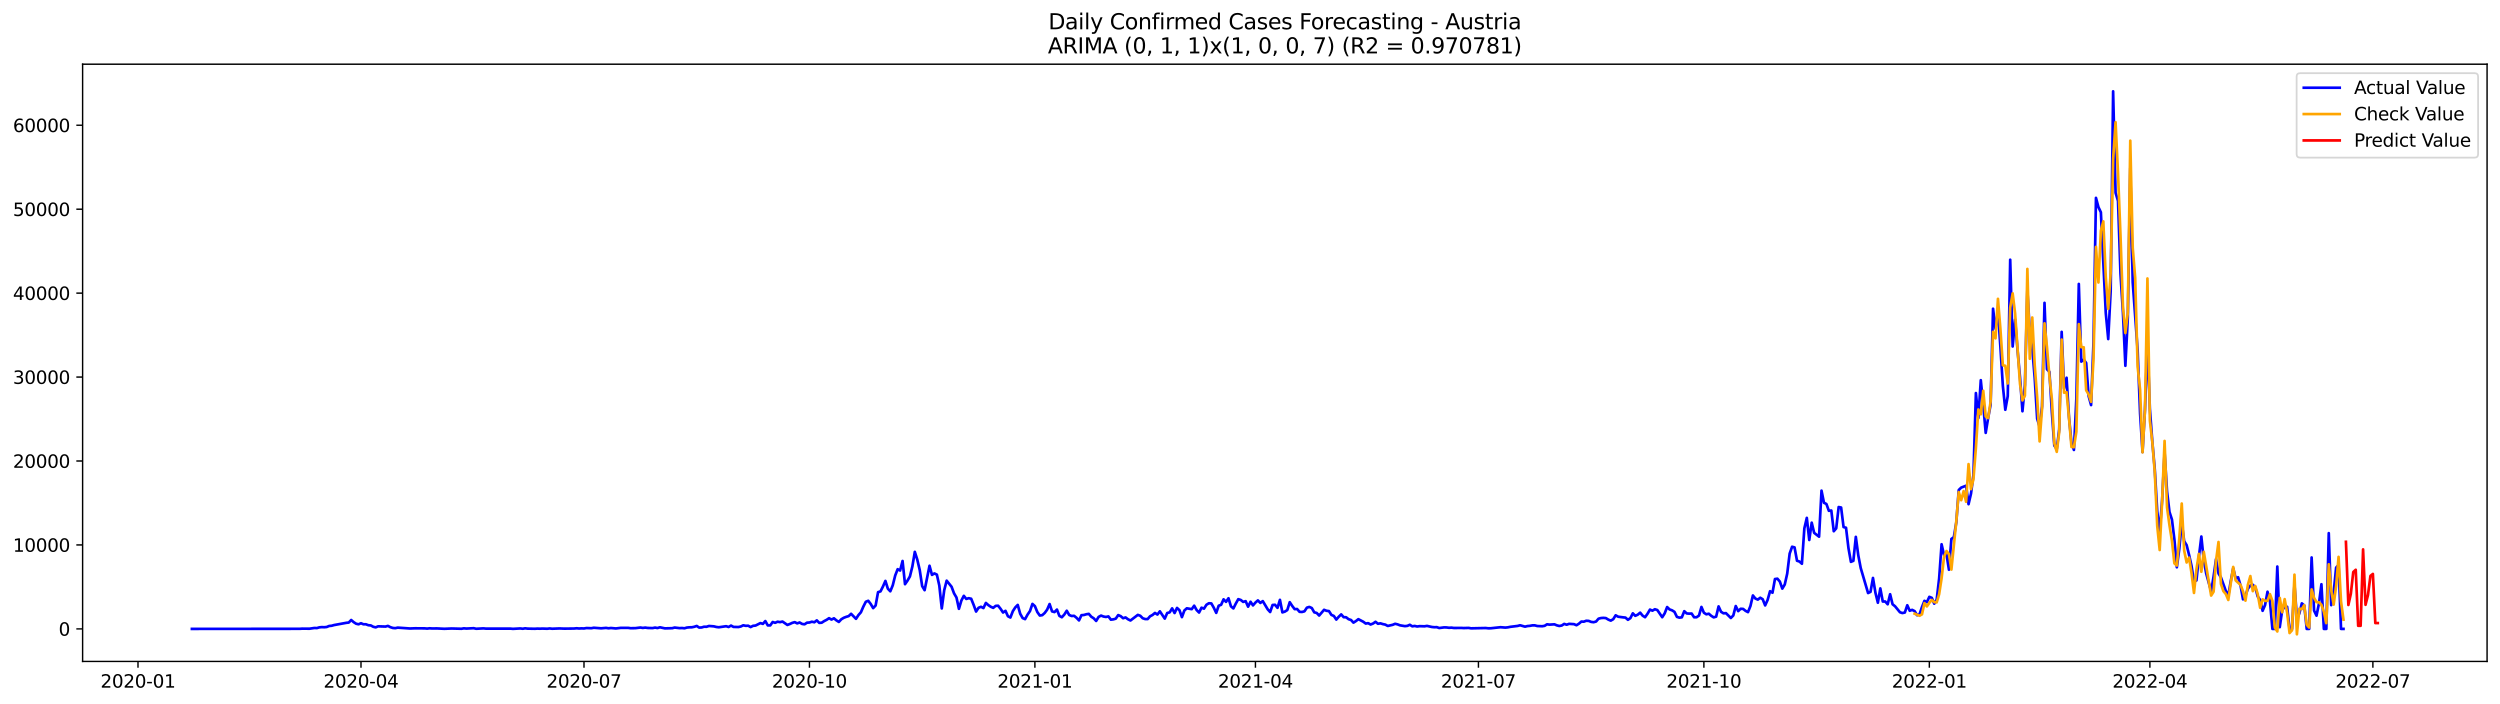 <?xml version="1.0" encoding="utf-8" standalone="no"?>
<!DOCTYPE svg PUBLIC "-//W3C//DTD SVG 1.1//EN"
  "http://www.w3.org/Graphics/SVG/1.1/DTD/svg11.dtd">
<svg xmlns:xlink="http://www.w3.org/1999/xlink" width="1392.412pt" height="392.274pt" viewBox="0 0 1392.412 392.274" xmlns="http://www.w3.org/2000/svg" version="1.1">
 <defs>
  <style type="text/css">*{stroke-linejoin: round; stroke-linecap: butt}</style>
 </defs>
 <g id="figure_1">
  <g id="patch_1">
   <path d="M 0 392.274 
L 1392.412 392.274 
L 1392.412 0 
L 0 0 
z
" style="fill: #ffffff"/>
  </g>
  <g id="axes_1">
   <g id="patch_2">
    <path d="M 46.013 368.396 
L 1385.213 368.396 
L 1385.213 35.755 
L 46.013 35.755 
z
" style="fill: #ffffff"/>
   </g>
   <g id="matplotlib.axis_1">
    <g id="xtick_1">
     <g id="line2d_1">
      <defs>
       <path id="m1da58a7870" d="M 0 0 
L 0 3.5 
" style="stroke: #000000; stroke-width: 0.8"/>
      </defs>
      <g>
       <use xlink:href="#m1da58a7870" x="76.858" y="368.396" style="stroke: #000000; stroke-width: 0.8"/>
      </g>
     </g>
     <g id="text_1">
      <!-- 2020-01 -->
      <g transform="translate(55.967 382.994)scale(0.1 -0.1)">
       <defs>
        <path id="DejaVuSans-32" d="M 1228 531 
L 3431 531 
L 3431 0 
L 469 0 
L 469 531 
Q 828 903 1448 1529 
Q 2069 2156 2228 2338 
Q 2531 2678 2651 2914 
Q 2772 3150 2772 3378 
Q 2772 3750 2511 3984 
Q 2250 4219 1831 4219 
Q 1534 4219 1204 4116 
Q 875 4013 500 3803 
L 500 4441 
Q 881 4594 1212 4672 
Q 1544 4750 1819 4750 
Q 2544 4750 2975 4387 
Q 3406 4025 3406 3419 
Q 3406 3131 3298 2873 
Q 3191 2616 2906 2266 
Q 2828 2175 2409 1742 
Q 1991 1309 1228 531 
z
" transform="scale(0.016)"/>
        <path id="DejaVuSans-30" d="M 2034 4250 
Q 1547 4250 1301 3770 
Q 1056 3291 1056 2328 
Q 1056 1369 1301 889 
Q 1547 409 2034 409 
Q 2525 409 2770 889 
Q 3016 1369 3016 2328 
Q 3016 3291 2770 3770 
Q 2525 4250 2034 4250 
z
M 2034 4750 
Q 2819 4750 3233 4129 
Q 3647 3509 3647 2328 
Q 3647 1150 3233 529 
Q 2819 -91 2034 -91 
Q 1250 -91 836 529 
Q 422 1150 422 2328 
Q 422 3509 836 4129 
Q 1250 4750 2034 4750 
z
" transform="scale(0.016)"/>
        <path id="DejaVuSans-2d" d="M 313 2009 
L 1997 2009 
L 1997 1497 
L 313 1497 
L 313 2009 
z
" transform="scale(0.016)"/>
        <path id="DejaVuSans-31" d="M 794 531 
L 1825 531 
L 1825 4091 
L 703 3866 
L 703 4441 
L 1819 4666 
L 2450 4666 
L 2450 531 
L 3481 531 
L 3481 0 
L 794 0 
L 794 531 
z
" transform="scale(0.016)"/>
       </defs>
       <use xlink:href="#DejaVuSans-32"/>
       <use xlink:href="#DejaVuSans-30" x="63.623"/>
       <use xlink:href="#DejaVuSans-32" x="127.246"/>
       <use xlink:href="#DejaVuSans-30" x="190.869"/>
       <use xlink:href="#DejaVuSans-2d" x="254.492"/>
       <use xlink:href="#DejaVuSans-30" x="290.576"/>
       <use xlink:href="#DejaVuSans-31" x="354.199"/>
      </g>
     </g>
    </g>
    <g id="xtick_2">
     <g id="line2d_2">
      <g>
       <use xlink:href="#m1da58a7870" x="201.061" y="368.396" style="stroke: #000000; stroke-width: 0.8"/>
      </g>
     </g>
     <g id="text_2">
      <!-- 2020-04 -->
      <g transform="translate(180.169 382.994)scale(0.1 -0.1)">
       <defs>
        <path id="DejaVuSans-34" d="M 2419 4116 
L 825 1625 
L 2419 1625 
L 2419 4116 
z
M 2253 4666 
L 3047 4666 
L 3047 1625 
L 3713 1625 
L 3713 1100 
L 3047 1100 
L 3047 0 
L 2419 0 
L 2419 1100 
L 313 1100 
L 313 1709 
L 2253 4666 
z
" transform="scale(0.016)"/>
       </defs>
       <use xlink:href="#DejaVuSans-32"/>
       <use xlink:href="#DejaVuSans-30" x="63.623"/>
       <use xlink:href="#DejaVuSans-32" x="127.246"/>
       <use xlink:href="#DejaVuSans-30" x="190.869"/>
       <use xlink:href="#DejaVuSans-2d" x="254.492"/>
       <use xlink:href="#DejaVuSans-30" x="290.576"/>
       <use xlink:href="#DejaVuSans-34" x="354.199"/>
      </g>
     </g>
    </g>
    <g id="xtick_3">
     <g id="line2d_3">
      <g>
       <use xlink:href="#m1da58a7870" x="325.263" y="368.396" style="stroke: #000000; stroke-width: 0.8"/>
      </g>
     </g>
     <g id="text_3">
      <!-- 2020-07 -->
      <g transform="translate(304.371 382.994)scale(0.1 -0.1)">
       <defs>
        <path id="DejaVuSans-37" d="M 525 4666 
L 3525 4666 
L 3525 4397 
L 1831 0 
L 1172 0 
L 2766 4134 
L 525 4134 
L 525 4666 
z
" transform="scale(0.016)"/>
       </defs>
       <use xlink:href="#DejaVuSans-32"/>
       <use xlink:href="#DejaVuSans-30" x="63.623"/>
       <use xlink:href="#DejaVuSans-32" x="127.246"/>
       <use xlink:href="#DejaVuSans-30" x="190.869"/>
       <use xlink:href="#DejaVuSans-2d" x="254.492"/>
       <use xlink:href="#DejaVuSans-30" x="290.576"/>
       <use xlink:href="#DejaVuSans-37" x="354.199"/>
      </g>
     </g>
    </g>
    <g id="xtick_4">
     <g id="line2d_4">
      <g>
       <use xlink:href="#m1da58a7870" x="450.83" y="368.396" style="stroke: #000000; stroke-width: 0.8"/>
      </g>
     </g>
     <g id="text_4">
      <!-- 2020-10 -->
      <g transform="translate(429.938 382.994)scale(0.1 -0.1)">
       <use xlink:href="#DejaVuSans-32"/>
       <use xlink:href="#DejaVuSans-30" x="63.623"/>
       <use xlink:href="#DejaVuSans-32" x="127.246"/>
       <use xlink:href="#DejaVuSans-30" x="190.869"/>
       <use xlink:href="#DejaVuSans-2d" x="254.492"/>
       <use xlink:href="#DejaVuSans-31" x="290.576"/>
       <use xlink:href="#DejaVuSans-30" x="354.199"/>
      </g>
     </g>
    </g>
    <g id="xtick_5">
     <g id="line2d_5">
      <g>
       <use xlink:href="#m1da58a7870" x="576.397" y="368.396" style="stroke: #000000; stroke-width: 0.8"/>
      </g>
     </g>
     <g id="text_5">
      <!-- 2021-01 -->
      <g transform="translate(555.505 382.994)scale(0.1 -0.1)">
       <use xlink:href="#DejaVuSans-32"/>
       <use xlink:href="#DejaVuSans-30" x="63.623"/>
       <use xlink:href="#DejaVuSans-32" x="127.246"/>
       <use xlink:href="#DejaVuSans-31" x="190.869"/>
       <use xlink:href="#DejaVuSans-2d" x="254.492"/>
       <use xlink:href="#DejaVuSans-30" x="290.576"/>
       <use xlink:href="#DejaVuSans-31" x="354.199"/>
      </g>
     </g>
    </g>
    <g id="xtick_6">
     <g id="line2d_6">
      <g>
       <use xlink:href="#m1da58a7870" x="699.234" y="368.396" style="stroke: #000000; stroke-width: 0.8"/>
      </g>
     </g>
     <g id="text_6">
      <!-- 2021-04 -->
      <g transform="translate(678.343 382.994)scale(0.1 -0.1)">
       <use xlink:href="#DejaVuSans-32"/>
       <use xlink:href="#DejaVuSans-30" x="63.623"/>
       <use xlink:href="#DejaVuSans-32" x="127.246"/>
       <use xlink:href="#DejaVuSans-31" x="190.869"/>
       <use xlink:href="#DejaVuSans-2d" x="254.492"/>
       <use xlink:href="#DejaVuSans-30" x="290.576"/>
       <use xlink:href="#DejaVuSans-34" x="354.199"/>
      </g>
     </g>
    </g>
    <g id="xtick_7">
     <g id="line2d_7">
      <g>
       <use xlink:href="#m1da58a7870" x="823.436" y="368.396" style="stroke: #000000; stroke-width: 0.8"/>
      </g>
     </g>
     <g id="text_7">
      <!-- 2021-07 -->
      <g transform="translate(802.545 382.994)scale(0.1 -0.1)">
       <use xlink:href="#DejaVuSans-32"/>
       <use xlink:href="#DejaVuSans-30" x="63.623"/>
       <use xlink:href="#DejaVuSans-32" x="127.246"/>
       <use xlink:href="#DejaVuSans-31" x="190.869"/>
       <use xlink:href="#DejaVuSans-2d" x="254.492"/>
       <use xlink:href="#DejaVuSans-30" x="290.576"/>
       <use xlink:href="#DejaVuSans-37" x="354.199"/>
      </g>
     </g>
    </g>
    <g id="xtick_8">
     <g id="line2d_8">
      <g>
       <use xlink:href="#m1da58a7870" x="949.003" y="368.396" style="stroke: #000000; stroke-width: 0.8"/>
      </g>
     </g>
     <g id="text_8">
      <!-- 2021-10 -->
      <g transform="translate(928.112 382.994)scale(0.1 -0.1)">
       <use xlink:href="#DejaVuSans-32"/>
       <use xlink:href="#DejaVuSans-30" x="63.623"/>
       <use xlink:href="#DejaVuSans-32" x="127.246"/>
       <use xlink:href="#DejaVuSans-31" x="190.869"/>
       <use xlink:href="#DejaVuSans-2d" x="254.492"/>
       <use xlink:href="#DejaVuSans-31" x="290.576"/>
       <use xlink:href="#DejaVuSans-30" x="354.199"/>
      </g>
     </g>
    </g>
    <g id="xtick_9">
     <g id="line2d_9">
      <g>
       <use xlink:href="#m1da58a7870" x="1074.571" y="368.396" style="stroke: #000000; stroke-width: 0.8"/>
      </g>
     </g>
     <g id="text_9">
      <!-- 2022-01 -->
      <g transform="translate(1053.679 382.994)scale(0.1 -0.1)">
       <use xlink:href="#DejaVuSans-32"/>
       <use xlink:href="#DejaVuSans-30" x="63.623"/>
       <use xlink:href="#DejaVuSans-32" x="127.246"/>
       <use xlink:href="#DejaVuSans-32" x="190.869"/>
       <use xlink:href="#DejaVuSans-2d" x="254.492"/>
       <use xlink:href="#DejaVuSans-30" x="290.576"/>
       <use xlink:href="#DejaVuSans-31" x="354.199"/>
      </g>
     </g>
    </g>
    <g id="xtick_10">
     <g id="line2d_10">
      <g>
       <use xlink:href="#m1da58a7870" x="1197.408" y="368.396" style="stroke: #000000; stroke-width: 0.8"/>
      </g>
     </g>
     <g id="text_10">
      <!-- 2022-04 -->
      <g transform="translate(1176.516 382.994)scale(0.1 -0.1)">
       <use xlink:href="#DejaVuSans-32"/>
       <use xlink:href="#DejaVuSans-30" x="63.623"/>
       <use xlink:href="#DejaVuSans-32" x="127.246"/>
       <use xlink:href="#DejaVuSans-32" x="190.869"/>
       <use xlink:href="#DejaVuSans-2d" x="254.492"/>
       <use xlink:href="#DejaVuSans-30" x="290.576"/>
       <use xlink:href="#DejaVuSans-34" x="354.199"/>
      </g>
     </g>
    </g>
    <g id="xtick_11">
     <g id="line2d_11">
      <g>
       <use xlink:href="#m1da58a7870" x="1321.61" y="368.396" style="stroke: #000000; stroke-width: 0.8"/>
      </g>
     </g>
     <g id="text_11">
      <!-- 2022-07 -->
      <g transform="translate(1300.719 382.994)scale(0.1 -0.1)">
       <use xlink:href="#DejaVuSans-32"/>
       <use xlink:href="#DejaVuSans-30" x="63.623"/>
       <use xlink:href="#DejaVuSans-32" x="127.246"/>
       <use xlink:href="#DejaVuSans-32" x="190.869"/>
       <use xlink:href="#DejaVuSans-2d" x="254.492"/>
       <use xlink:href="#DejaVuSans-30" x="290.576"/>
       <use xlink:href="#DejaVuSans-37" x="354.199"/>
      </g>
     </g>
    </g>
   </g>
   <g id="matplotlib.axis_2">
    <g id="ytick_1">
     <g id="line2d_12">
      <defs>
       <path id="m41aed6fd25" d="M 0 0 
L -3.5 0 
" style="stroke: #000000; stroke-width: 0.8"/>
      </defs>
      <g>
       <use xlink:href="#m41aed6fd25" x="46.013" y="350.269" style="stroke: #000000; stroke-width: 0.8"/>
      </g>
     </g>
     <g id="text_12">
      <!-- 0 -->
      <g transform="translate(32.65 354.068)scale(0.1 -0.1)">
       <use xlink:href="#DejaVuSans-30"/>
      </g>
     </g>
    </g>
    <g id="ytick_2">
     <g id="line2d_13">
      <g>
       <use xlink:href="#m41aed6fd25" x="46.013" y="303.516" style="stroke: #000000; stroke-width: 0.8"/>
      </g>
     </g>
     <g id="text_13">
      <!-- 10000 -->
      <g transform="translate(7.2 307.316)scale(0.1 -0.1)">
       <use xlink:href="#DejaVuSans-31"/>
       <use xlink:href="#DejaVuSans-30" x="63.623"/>
       <use xlink:href="#DejaVuSans-30" x="127.246"/>
       <use xlink:href="#DejaVuSans-30" x="190.869"/>
       <use xlink:href="#DejaVuSans-30" x="254.492"/>
      </g>
     </g>
    </g>
    <g id="ytick_3">
     <g id="line2d_14">
      <g>
       <use xlink:href="#m41aed6fd25" x="46.013" y="256.764" style="stroke: #000000; stroke-width: 0.8"/>
      </g>
     </g>
     <g id="text_14">
      <!-- 20000 -->
      <g transform="translate(7.2 260.563)scale(0.1 -0.1)">
       <use xlink:href="#DejaVuSans-32"/>
       <use xlink:href="#DejaVuSans-30" x="63.623"/>
       <use xlink:href="#DejaVuSans-30" x="127.246"/>
       <use xlink:href="#DejaVuSans-30" x="190.869"/>
       <use xlink:href="#DejaVuSans-30" x="254.492"/>
      </g>
     </g>
    </g>
    <g id="ytick_4">
     <g id="line2d_15">
      <g>
       <use xlink:href="#m41aed6fd25" x="46.013" y="210.011" style="stroke: #000000; stroke-width: 0.8"/>
      </g>
     </g>
     <g id="text_15">
      <!-- 30000 -->
      <g transform="translate(7.2 213.811)scale(0.1 -0.1)">
       <defs>
        <path id="DejaVuSans-33" d="M 2597 2516 
Q 3050 2419 3304 2112 
Q 3559 1806 3559 1356 
Q 3559 666 3084 287 
Q 2609 -91 1734 -91 
Q 1441 -91 1130 -33 
Q 819 25 488 141 
L 488 750 
Q 750 597 1062 519 
Q 1375 441 1716 441 
Q 2309 441 2620 675 
Q 2931 909 2931 1356 
Q 2931 1769 2642 2001 
Q 2353 2234 1838 2234 
L 1294 2234 
L 1294 2753 
L 1863 2753 
Q 2328 2753 2575 2939 
Q 2822 3125 2822 3475 
Q 2822 3834 2567 4026 
Q 2313 4219 1838 4219 
Q 1578 4219 1281 4162 
Q 984 4106 628 3988 
L 628 4550 
Q 988 4650 1302 4700 
Q 1616 4750 1894 4750 
Q 2613 4750 3031 4423 
Q 3450 4097 3450 3541 
Q 3450 3153 3228 2886 
Q 3006 2619 2597 2516 
z
" transform="scale(0.016)"/>
       </defs>
       <use xlink:href="#DejaVuSans-33"/>
       <use xlink:href="#DejaVuSans-30" x="63.623"/>
       <use xlink:href="#DejaVuSans-30" x="127.246"/>
       <use xlink:href="#DejaVuSans-30" x="190.869"/>
       <use xlink:href="#DejaVuSans-30" x="254.492"/>
      </g>
     </g>
    </g>
    <g id="ytick_5">
     <g id="line2d_16">
      <g>
       <use xlink:href="#m41aed6fd25" x="46.013" y="163.259" style="stroke: #000000; stroke-width: 0.8"/>
      </g>
     </g>
     <g id="text_16">
      <!-- 40000 -->
      <g transform="translate(7.2 167.058)scale(0.1 -0.1)">
       <use xlink:href="#DejaVuSans-34"/>
       <use xlink:href="#DejaVuSans-30" x="63.623"/>
       <use xlink:href="#DejaVuSans-30" x="127.246"/>
       <use xlink:href="#DejaVuSans-30" x="190.869"/>
       <use xlink:href="#DejaVuSans-30" x="254.492"/>
      </g>
     </g>
    </g>
    <g id="ytick_6">
     <g id="line2d_17">
      <g>
       <use xlink:href="#m41aed6fd25" x="46.013" y="116.507" style="stroke: #000000; stroke-width: 0.8"/>
      </g>
     </g>
     <g id="text_17">
      <!-- 50000 -->
      <g transform="translate(7.2 120.306)scale(0.1 -0.1)">
       <defs>
        <path id="DejaVuSans-35" d="M 691 4666 
L 3169 4666 
L 3169 4134 
L 1269 4134 
L 1269 2991 
Q 1406 3038 1543 3061 
Q 1681 3084 1819 3084 
Q 2600 3084 3056 2656 
Q 3513 2228 3513 1497 
Q 3513 744 3044 326 
Q 2575 -91 1722 -91 
Q 1428 -91 1123 -41 
Q 819 9 494 109 
L 494 744 
Q 775 591 1075 516 
Q 1375 441 1709 441 
Q 2250 441 2565 725 
Q 2881 1009 2881 1497 
Q 2881 1984 2565 2268 
Q 2250 2553 1709 2553 
Q 1456 2553 1204 2497 
Q 953 2441 691 2322 
L 691 4666 
z
" transform="scale(0.016)"/>
       </defs>
       <use xlink:href="#DejaVuSans-35"/>
       <use xlink:href="#DejaVuSans-30" x="63.623"/>
       <use xlink:href="#DejaVuSans-30" x="127.246"/>
       <use xlink:href="#DejaVuSans-30" x="190.869"/>
       <use xlink:href="#DejaVuSans-30" x="254.492"/>
      </g>
     </g>
    </g>
    <g id="ytick_7">
     <g id="line2d_18">
      <g>
       <use xlink:href="#m41aed6fd25" x="46.013" y="69.754" style="stroke: #000000; stroke-width: 0.8"/>
      </g>
     </g>
     <g id="text_18">
      <!-- 60000 -->
      <g transform="translate(7.2 73.553)scale(0.1 -0.1)">
       <defs>
        <path id="DejaVuSans-36" d="M 2113 2584 
Q 1688 2584 1439 2293 
Q 1191 2003 1191 1497 
Q 1191 994 1439 701 
Q 1688 409 2113 409 
Q 2538 409 2786 701 
Q 3034 994 3034 1497 
Q 3034 2003 2786 2293 
Q 2538 2584 2113 2584 
z
M 3366 4563 
L 3366 3988 
Q 3128 4100 2886 4159 
Q 2644 4219 2406 4219 
Q 1781 4219 1451 3797 
Q 1122 3375 1075 2522 
Q 1259 2794 1537 2939 
Q 1816 3084 2150 3084 
Q 2853 3084 3261 2657 
Q 3669 2231 3669 1497 
Q 3669 778 3244 343 
Q 2819 -91 2113 -91 
Q 1303 -91 875 529 
Q 447 1150 447 2328 
Q 447 3434 972 4092 
Q 1497 4750 2381 4750 
Q 2619 4750 2861 4703 
Q 3103 4656 3366 4563 
z
" transform="scale(0.016)"/>
       </defs>
       <use xlink:href="#DejaVuSans-36"/>
       <use xlink:href="#DejaVuSans-30" x="63.623"/>
       <use xlink:href="#DejaVuSans-30" x="127.246"/>
       <use xlink:href="#DejaVuSans-30" x="190.869"/>
       <use xlink:href="#DejaVuSans-30" x="254.492"/>
      </g>
     </g>
    </g>
   </g>
   <g id="line2d_19">
    <path d="M 106.885 350.269 
L 166.939 350.227 
L 168.304 350.133 
L 172.398 350.166 
L 175.128 349.759 
L 176.493 349.815 
L 177.858 349.418 
L 179.223 349.287 
L 180.588 349.343 
L 181.952 349.212 
L 183.317 348.651 
L 184.682 348.53 
L 186.047 348.142 
L 192.871 346.889 
L 194.236 346.744 
L 195.601 345.332 
L 196.966 346.496 
L 198.331 347.384 
L 199.696 347.711 
L 201.061 347.122 
L 202.425 347.702 
L 203.79 347.702 
L 205.155 348.221 
L 206.52 348.347 
L 207.885 349.086 
L 209.25 349.413 
L 210.615 348.838 
L 214.709 348.978 
L 216.074 348.6 
L 217.439 349.32 
L 218.804 349.75 
L 220.169 349.862 
L 221.533 349.568 
L 228.358 350.049 
L 231.087 349.942 
L 236.547 349.979 
L 237.912 350.105 
L 239.277 349.942 
L 240.641 350.04 
L 243.371 350.016 
L 247.466 350.213 
L 251.56 350.054 
L 257.02 350.199 
L 258.385 349.96 
L 259.749 350.091 
L 263.844 349.89 
L 265.209 350.199 
L 269.303 349.984 
L 270.668 350.129 
L 284.317 350.119 
L 285.682 350.245 
L 289.776 350.021 
L 291.141 350.189 
L 292.506 349.956 
L 293.871 350.124 
L 297.966 350.199 
L 299.33 350.11 
L 300.695 350.166 
L 302.06 350.096 
L 304.79 350.185 
L 306.155 350.021 
L 307.52 350.18 
L 311.614 350.026 
L 314.344 350.133 
L 319.803 350.063 
L 321.168 349.923 
L 322.533 350.058 
L 323.898 349.979 
L 325.263 350.04 
L 326.628 349.797 
L 329.357 349.895 
L 330.722 349.642 
L 334.817 349.951 
L 337.546 349.717 
L 338.911 349.932 
L 340.276 349.778 
L 343.006 350.026 
L 345.736 349.698 
L 349.83 349.689 
L 351.195 349.89 
L 353.925 349.848 
L 356.654 349.511 
L 358.019 349.722 
L 359.384 349.554 
L 360.749 349.745 
L 363.479 349.82 
L 364.844 349.554 
L 366.209 349.792 
L 367.573 349.381 
L 370.303 349.979 
L 374.398 349.881 
L 375.763 349.525 
L 378.492 349.848 
L 379.857 349.783 
L 381.222 349.932 
L 382.587 349.53 
L 383.952 349.395 
L 385.317 349.381 
L 386.681 349.095 
L 388.046 348.637 
L 389.411 349.54 
L 390.776 349.479 
L 392.141 349.058 
L 393.506 349.091 
L 394.871 348.647 
L 397.6 348.857 
L 398.965 349.198 
L 400.33 349.367 
L 404.425 348.777 
L 405.789 349.212 
L 407.154 348.427 
L 408.519 349.161 
L 411.249 349.236 
L 412.614 348.932 
L 413.979 348.263 
L 415.343 348.558 
L 416.708 348.492 
L 418.073 349.254 
L 419.438 348.553 
L 420.803 348.417 
L 423.533 347.038 
L 424.897 347.473 
L 426.262 345.921 
L 427.627 348.329 
L 428.992 348.333 
L 430.357 346.435 
L 431.722 346.889 
L 433.087 346.276 
L 434.451 346.501 
L 435.816 346.183 
L 438.546 348.067 
L 439.911 347.548 
L 441.276 346.907 
L 442.641 346.51 
L 444.005 347.197 
L 445.37 346.702 
L 446.735 347.506 
L 448.1 347.721 
L 449.465 346.814 
L 450.83 346.72 
L 452.195 346.276 
L 453.56 346.575 
L 454.924 345.528 
L 456.289 346.912 
L 457.654 346.823 
L 459.019 345.935 
L 460.384 345.229 
L 461.749 344.313 
L 463.114 345.079 
L 464.478 344.378 
L 465.843 345.528 
L 467.208 346.388 
L 468.573 344.925 
L 469.938 344.093 
L 471.303 343.56 
L 472.668 343.153 
L 474.032 341.877 
L 476.762 344.663 
L 478.127 342.573 
L 479.492 341.021 
L 480.857 337.861 
L 482.222 335.163 
L 483.586 334.621 
L 484.951 336.383 
L 486.316 338.702 
L 487.681 337.262 
L 489.046 329.824 
L 490.411 329.375 
L 491.776 326.673 
L 493.14 323.55 
L 494.505 327.874 
L 495.87 329.328 
L 497.235 325.995 
L 498.6 320.525 
L 499.965 317.023 
L 501.33 317.762 
L 502.694 312.446 
L 504.059 325.373 
L 505.424 323.414 
L 506.789 321.063 
L 508.154 315.508 
L 509.519 307.364 
L 510.884 311.665 
L 512.248 317.458 
L 513.613 326.434 
L 514.978 328.707 
L 517.708 315.102 
L 519.073 320.188 
L 520.438 319.379 
L 521.802 320.043 
L 523.167 326.173 
L 524.532 338.88 
L 525.897 328.725 
L 527.262 323.419 
L 529.992 326.808 
L 531.356 330.455 
L 532.721 332.797 
L 534.086 339.09 
L 535.451 334.49 
L 536.816 331.862 
L 538.181 333.588 
L 539.546 333.176 
L 540.911 333.48 
L 542.275 336.874 
L 543.64 340.605 
L 545.005 338.525 
L 546.37 337.964 
L 547.735 338.674 
L 549.1 335.822 
L 550.465 337.015 
L 551.829 337.945 
L 553.194 338.553 
L 554.559 337.445 
L 555.924 337.375 
L 557.289 339.1 
L 558.654 341.152 
L 560.019 340.212 
L 561.383 343.233 
L 562.748 343.943 
L 564.113 340.418 
L 565.478 338.31 
L 566.843 336.921 
L 568.208 341.825 
L 569.573 344.252 
L 570.937 344.832 
L 572.302 342.335 
L 573.667 340.334 
L 575.032 336.36 
L 576.397 337.594 
L 577.762 340.904 
L 579.127 342.831 
L 580.491 342.625 
L 581.856 341.409 
L 583.221 339.553 
L 584.586 336.425 
L 585.951 340.516 
L 587.316 340.909 
L 588.681 339.525 
L 590.045 343.041 
L 591.41 343.784 
L 592.775 342.293 
L 594.14 340.166 
L 595.505 342.527 
L 596.87 343.088 
L 598.235 342.989 
L 599.599 344.098 
L 600.964 345.547 
L 602.329 342.644 
L 603.694 342.522 
L 605.059 342.125 
L 606.424 341.91 
L 607.789 343.476 
L 609.153 344.369 
L 610.518 345.841 
L 611.883 343.607 
L 613.248 342.859 
L 614.613 343.387 
L 615.978 343.625 
L 617.343 343.317 
L 618.707 345.131 
L 620.072 344.967 
L 621.437 344.574 
L 622.802 342.587 
L 624.167 343.162 
L 625.532 344.331 
L 626.897 343.887 
L 628.262 344.911 
L 629.626 345.598 
L 633.721 342.471 
L 635.086 342.961 
L 636.451 344.341 
L 637.816 344.794 
L 639.18 344.808 
L 640.545 343.256 
L 641.91 342.522 
L 643.275 341.386 
L 644.64 342.284 
L 646.005 340.484 
L 648.734 344.542 
L 650.099 341.433 
L 651.464 341.073 
L 652.829 338.838 
L 654.194 341.437 
L 655.559 338.599 
L 656.924 339.871 
L 658.288 343.719 
L 659.653 340.021 
L 661.018 338.805 
L 663.748 339.282 
L 665.113 337.351 
L 666.478 339.773 
L 667.842 341.161 
L 669.207 338.478 
L 670.572 338.997 
L 671.937 336.846 
L 673.302 335.986 
L 674.667 336.084 
L 676.032 338.464 
L 677.396 341.348 
L 678.761 337.37 
L 680.126 336.842 
L 681.491 333.807 
L 682.856 335.21 
L 684.221 333.204 
L 685.586 337.692 
L 686.95 338.866 
L 688.315 336.136 
L 689.68 333.723 
L 691.045 334.153 
L 692.41 335.233 
L 693.775 334.822 
L 695.14 337.898 
L 696.504 335.158 
L 697.869 337.192 
L 699.234 335.607 
L 700.599 334.406 
L 701.964 335.799 
L 703.329 334.803 
L 706.058 339.361 
L 707.423 340.876 
L 708.788 336.944 
L 710.153 336.846 
L 711.518 338.539 
L 712.883 334.097 
L 714.248 341.073 
L 715.612 340.652 
L 716.977 339.787 
L 718.342 335.406 
L 719.707 337.473 
L 721.072 339.254 
L 722.437 339.207 
L 723.802 340.764 
L 725.167 340.848 
L 726.531 340.488 
L 727.896 338.436 
L 729.261 338.029 
L 730.626 338.656 
L 731.991 341.049 
L 733.356 341.395 
L 734.721 342.826 
L 737.45 339.647 
L 738.815 340.184 
L 740.18 340.362 
L 741.545 342.475 
L 742.91 343.069 
L 744.275 345.084 
L 745.639 343.499 
L 747.004 342.199 
L 748.369 343.747 
L 749.734 343.794 
L 751.099 344.864 
L 752.464 345.313 
L 753.829 346.786 
L 755.193 345.93 
L 756.558 344.855 
L 759.288 346.286 
L 760.653 347.291 
L 762.018 347.076 
L 763.383 347.833 
L 764.747 347.281 
L 766.112 346.318 
L 767.477 347.417 
L 768.842 347.179 
L 770.207 347.609 
L 771.572 347.889 
L 772.937 348.637 
L 775.666 348.001 
L 777.031 347.431 
L 778.396 347.758 
L 779.761 348.287 
L 782.491 348.735 
L 783.855 348.586 
L 785.22 347.983 
L 786.585 348.843 
L 787.95 348.628 
L 789.315 348.941 
L 790.68 348.745 
L 793.409 348.834 
L 794.774 348.604 
L 797.504 349.208 
L 798.869 349.343 
L 800.234 349.301 
L 801.599 349.787 
L 804.328 349.427 
L 805.693 349.469 
L 807.058 349.656 
L 808.423 349.572 
L 809.788 349.764 
L 813.882 349.727 
L 815.247 349.806 
L 817.977 349.722 
L 819.342 349.96 
L 827.531 349.783 
L 828.896 349.951 
L 830.261 349.928 
L 835.72 349.338 
L 838.45 349.549 
L 839.815 349.409 
L 841.18 349.123 
L 845.274 348.623 
L 846.639 348.254 
L 849.369 349.03 
L 850.734 348.698 
L 852.098 348.572 
L 853.463 348.31 
L 854.828 348.301 
L 856.193 348.67 
L 858.923 348.791 
L 860.288 348.562 
L 861.652 347.711 
L 863.017 347.903 
L 865.747 347.726 
L 867.112 348.305 
L 868.477 348.651 
L 869.842 348.389 
L 871.206 347.487 
L 872.571 347.945 
L 873.936 347.459 
L 876.666 347.637 
L 878.031 348.23 
L 879.396 347.38 
L 880.76 346.183 
L 882.125 346.253 
L 883.49 345.743 
L 884.855 345.823 
L 886.22 346.374 
L 887.585 346.543 
L 888.95 346.178 
L 890.314 344.593 
L 891.679 344.233 
L 893.044 344.13 
L 894.409 344.256 
L 895.774 345.098 
L 897.139 345.673 
L 898.504 344.869 
L 899.869 342.704 
L 901.233 343.476 
L 903.963 343.84 
L 905.328 343.976 
L 906.693 345.206 
L 908.058 344.285 
L 909.423 341.61 
L 910.787 342.989 
L 912.152 342.358 
L 913.517 341.236 
L 914.882 342.901 
L 916.247 343.766 
L 917.612 341.849 
L 918.977 339.516 
L 920.341 340.128 
L 921.706 339.333 
L 923.071 339.768 
L 925.801 343.77 
L 927.166 341.629 
L 928.531 338.113 
L 929.895 339.432 
L 931.26 339.927 
L 932.625 340.787 
L 933.99 343.588 
L 935.355 344.009 
L 936.72 343.826 
L 938.085 340.409 
L 939.449 341.671 
L 940.814 341.774 
L 942.179 341.718 
L 943.544 343.789 
L 944.909 343.794 
L 946.274 342.84 
L 947.639 338.048 
L 949.003 341.269 
L 950.368 342.139 
L 951.733 341.816 
L 953.098 342.985 
L 954.463 343.854 
L 955.828 343.452 
L 957.193 337.739 
L 958.557 340.741 
L 959.922 341.601 
L 961.287 341.493 
L 964.017 344.196 
L 965.382 342.807 
L 966.747 337.548 
L 968.111 340.381 
L 969.476 339.076 
L 970.841 339.132 
L 972.206 340.222 
L 973.571 340.937 
L 974.936 337.519 
L 976.301 331.652 
L 977.665 333.354 
L 979.03 333.971 
L 980.395 332.928 
L 981.76 333.751 
L 983.125 337.192 
L 984.49 334.158 
L 985.855 329.291 
L 987.22 330.119 
L 988.584 322.507 
L 989.949 322.311 
L 991.314 323.929 
L 992.679 327.837 
L 994.044 325.546 
L 995.409 319.501 
L 996.774 308.327 
L 998.138 304.517 
L 999.503 304.882 
L 1000.868 312.311 
L 1002.233 312.755 
L 1003.598 313.994 
L 1004.963 294.283 
L 1006.328 288.439 
L 1007.692 300.753 
L 1009.057 291.108 
L 1010.422 296.784 
L 1013.152 298.911 
L 1014.517 273.263 
L 1015.882 280.028 
L 1017.246 280.697 
L 1018.611 284.493 
L 1019.976 284.353 
L 1021.341 295.872 
L 1022.706 294.273 
L 1024.071 282.408 
L 1025.436 282.674 
L 1026.8 293.558 
L 1028.165 293.941 
L 1029.53 305.288 
L 1030.895 312.928 
L 1032.26 312.353 
L 1033.625 299.023 
L 1034.99 309.248 
L 1036.354 316.378 
L 1040.449 330.306 
L 1041.814 329.632 
L 1043.179 321.899 
L 1044.544 330.1 
L 1045.908 335.696 
L 1047.273 327.729 
L 1048.638 335.023 
L 1050.003 335.018 
L 1051.368 336.552 
L 1052.733 330.969 
L 1054.098 336.575 
L 1055.462 337.655 
L 1058.192 340.993 
L 1059.557 341.451 
L 1060.922 341.147 
L 1062.287 337.113 
L 1063.652 340.161 
L 1065.016 339.675 
L 1066.381 340.376 
L 1067.746 342.658 
L 1069.111 342.153 
L 1070.476 338.109 
L 1071.841 334.644 
L 1073.206 335.397 
L 1074.571 332.423 
L 1075.935 332.975 
L 1077.3 336.238 
L 1078.665 333.985 
L 1080.03 322.189 
L 1081.395 303.133 
L 1082.76 309.164 
L 1084.125 308.701 
L 1085.489 317.308 
L 1086.854 300.169 
L 1088.219 299.187 
L 1089.584 290.973 
L 1090.949 272.908 
L 1092.314 271.58 
L 1095.043 270.523 
L 1096.408 280.813 
L 1097.773 274.951 
L 1099.138 264.553 
L 1100.503 218.923 
L 1101.868 232.78 
L 1103.233 211.751 
L 1104.597 225.589 
L 1105.962 241.093 
L 1107.327 232.766 
L 1108.692 225.454 
L 1110.057 171.95 
L 1111.422 183.077 
L 1112.787 173.409 
L 1114.151 193.223 
L 1115.516 214.911 
L 1116.881 228.222 
L 1118.246 220.624 
L 1119.611 144.661 
L 1120.976 192.984 
L 1122.341 177.995 
L 1123.705 195.051 
L 1125.07 210.105 
L 1126.435 229.054 
L 1127.8 214.425 
L 1129.165 161.3 
L 1130.53 184.994 
L 1131.895 194.209 
L 1133.259 210.558 
L 1134.624 233.21 
L 1135.989 237.652 
L 1137.354 226.253 
L 1138.719 168.678 
L 1140.084 205.664 
L 1141.449 207.071 
L 1142.813 229.517 
L 1144.178 248.18 
L 1145.543 250.097 
L 1146.908 239.129 
L 1148.273 184.84 
L 1149.638 216.403 
L 1151.003 210.386 
L 1152.367 232.453 
L 1153.732 246.614 
L 1155.097 250.602 
L 1156.462 221.919 
L 1157.827 158.149 
L 1159.192 201.404 
L 1160.557 200.31 
L 1161.922 202.166 
L 1163.286 220.592 
L 1164.651 225.617 
L 1166.016 190.202 
L 1167.381 110.204 
L 1168.746 115.342 
L 1170.111 118.227 
L 1172.84 174.325 
L 1174.205 188.837 
L 1175.57 162.109 
L 1176.935 50.876 
L 1178.3 107.385 
L 1179.665 111.906 
L 1181.03 152.403 
L 1182.394 173.97 
L 1183.759 203.728 
L 1185.124 176.841 
L 1186.489 93.603 
L 1187.854 157.27 
L 1190.584 195.051 
L 1191.948 230.307 
L 1193.313 251.761 
L 1194.678 228.072 
L 1196.043 190.413 
L 1197.408 227.834 
L 1198.773 246.034 
L 1200.138 261.477 
L 1201.502 284.769 
L 1202.867 296.27 
L 1204.232 278.499 
L 1205.597 251.869 
L 1206.962 273.637 
L 1208.327 285.143 
L 1209.692 289.364 
L 1211.056 300.384 
L 1212.421 315.953 
L 1213.786 305.742 
L 1215.151 291.239 
L 1216.516 301.417 
L 1217.881 303.624 
L 1219.246 309.094 
L 1220.61 315.233 
L 1221.975 323.952 
L 1223.34 323.274 
L 1224.705 310.057 
L 1226.07 298.832 
L 1227.435 312.212 
L 1228.8 319.534 
L 1231.529 329.37 
L 1232.894 321.053 
L 1234.259 311.404 
L 1235.624 319.403 
L 1236.989 321.624 
L 1239.718 329.169 
L 1241.083 331.708 
L 1242.448 323.718 
L 1243.813 316.537 
L 1245.178 322.124 
L 1246.543 321.521 
L 1247.908 326.126 
L 1249.273 333.807 
L 1250.637 331.769 
L 1252.002 327.888 
L 1253.367 326.121 
L 1254.732 325.705 
L 1256.097 327.066 
L 1257.462 332.227 
L 1258.827 334.139 
L 1260.191 340.189 
L 1261.556 337.005 
L 1262.921 329.576 
L 1264.286 334.831 
L 1265.651 350.269 
L 1267.016 350.269 
L 1268.381 315.55 
L 1269.745 349.301 
L 1271.11 339.801 
L 1272.475 338.02 
L 1273.84 337.968 
L 1275.205 350.269 
L 1276.57 350.269 
L 1277.935 325.49 
L 1279.299 344.341 
L 1280.664 341.69 
L 1282.029 336.061 
L 1283.394 337.22 
L 1284.759 350.269 
L 1286.124 350.269 
L 1287.489 310.492 
L 1288.853 340.063 
L 1290.218 342.915 
L 1291.583 336.084 
L 1292.948 325.401 
L 1294.313 350.269 
L 1295.678 350.269 
L 1297.043 296.948 
L 1298.407 337.052 
L 1299.772 329.978 
L 1301.137 316.121 
L 1302.502 314.714 
L 1303.867 350.269 
L 1305.232 350.269 
L 1305.232 350.269 
" clip-path="url(#pcdf3585aae)" style="fill: none; stroke: #0000ff; stroke-width: 1.5; stroke-linecap: square"/>
   </g>
   <g id="line2d_20">
    <path d="M 1066.381 341.802 
L 1069.111 342.953 
L 1070.476 342.155 
L 1071.841 335.931 
L 1073.206 337.751 
L 1074.571 335.763 
L 1075.935 334.162 
L 1077.3 335.376 
L 1078.665 335.505 
L 1080.03 330.949 
L 1081.395 322.098 
L 1082.76 310.175 
L 1084.125 306.896 
L 1085.489 308.578 
L 1086.854 317.233 
L 1089.584 290.437 
L 1090.949 274.075 
L 1092.314 278.591 
L 1093.679 273.533 
L 1095.043 279.468 
L 1096.408 258.498 
L 1097.773 272.443 
L 1099.138 266.901 
L 1100.503 249.495 
L 1101.868 228.045 
L 1103.233 230.764 
L 1104.597 217.644 
L 1105.962 231.943 
L 1107.327 232.871 
L 1108.692 223.68 
L 1110.057 184.828 
L 1111.422 188.44 
L 1112.787 166.434 
L 1114.151 183.202 
L 1115.516 203.451 
L 1116.881 203.75 
L 1118.246 213.573 
L 1119.611 171.316 
L 1120.976 163.391 
L 1122.341 174.545 
L 1125.07 213.796 
L 1126.435 223.023 
L 1127.8 220.36 
L 1129.165 149.784 
L 1130.53 199.816 
L 1131.895 176.833 
L 1133.259 203.324 
L 1134.624 221.33 
L 1135.989 245.835 
L 1137.354 227.572 
L 1138.719 180.094 
L 1140.084 193.305 
L 1141.449 209.589 
L 1142.813 222.26 
L 1144.178 246.946 
L 1145.543 251.661 
L 1146.908 240.624 
L 1148.273 189.124 
L 1149.638 218.727 
L 1151.003 218.419 
L 1152.367 232.779 
L 1153.732 248.935 
L 1155.097 249.077 
L 1156.462 240.467 
L 1157.827 180.536 
L 1159.192 193.37 
L 1160.557 193.422 
L 1161.922 217.351 
L 1163.286 219.699 
L 1164.651 223.79 
L 1166.016 199.841 
L 1167.381 137.504 
L 1168.746 157.336 
L 1170.111 128.513 
L 1171.476 123.316 
L 1172.84 154.315 
L 1174.205 172.001 
L 1175.57 152.105 
L 1176.935 88.565 
L 1178.3 68.065 
L 1179.665 96.685 
L 1181.03 130.863 
L 1182.394 170.288 
L 1183.759 185.462 
L 1185.124 174.134 
L 1186.489 78.351 
L 1187.854 138.043 
L 1189.219 154.766 
L 1190.584 204.141 
L 1191.948 217.029 
L 1193.313 251.944 
L 1194.678 228.236 
L 1196.043 155.107 
L 1197.408 234.385 
L 1198.773 246.152 
L 1200.138 263.103 
L 1201.502 292.952 
L 1202.867 306.343 
L 1204.232 278.878 
L 1205.597 245.59 
L 1206.962 282.583 
L 1208.327 292.614 
L 1209.692 301.203 
L 1211.056 313.781 
L 1212.421 314.981 
L 1213.786 300.037 
L 1215.151 280.461 
L 1216.516 306.708 
L 1217.881 313.291 
L 1219.246 310.58 
L 1220.61 319.261 
L 1221.975 330.245 
L 1223.34 317.112 
L 1224.705 308.478 
L 1226.07 318.454 
L 1227.435 307.37 
L 1231.529 331.71 
L 1232.894 329.563 
L 1234.259 312.322 
L 1235.624 301.865 
L 1236.989 325.24 
L 1238.354 329.263 
L 1239.718 330.876 
L 1241.083 334.161 
L 1243.813 315.764 
L 1245.178 323.294 
L 1247.908 325.776 
L 1249.273 329.363 
L 1250.637 334.539 
L 1252.002 325.692 
L 1253.367 320.85 
L 1254.732 329.248 
L 1256.097 326.368 
L 1257.462 330.871 
L 1258.827 338.509 
L 1260.191 333.822 
L 1261.556 334.642 
L 1262.921 334.66 
L 1264.286 330.922 
L 1265.651 334.709 
L 1267.016 349.561 
L 1268.381 351.708 
L 1269.745 333.024 
L 1271.11 341.031 
L 1272.475 333.698 
L 1273.84 341.175 
L 1275.205 352.59 
L 1276.57 351.05 
L 1277.935 320.075 
L 1279.299 353.276 
L 1280.664 339.013 
L 1282.029 339.227 
L 1283.394 337.081 
L 1284.759 347.964 
L 1286.124 349.493 
L 1287.489 328.271 
L 1288.853 333.011 
L 1290.218 335.364 
L 1291.583 335.436 
L 1292.948 336.883 
L 1294.313 340.712 
L 1295.678 347.053 
L 1297.043 314.293 
L 1298.407 328.725 
L 1299.772 336.752 
L 1301.137 326.265 
L 1302.502 310.163 
L 1303.867 334.997 
L 1305.232 345.13 
L 1305.232 345.13 
" clip-path="url(#pcdf3585aae)" style="fill: none; stroke: #ffa500; stroke-width: 1.5; stroke-linecap: square"/>
   </g>
   <g id="line2d_21">
    <path d="M 1306.597 301.764 
L 1307.961 336.945 
L 1309.326 330.74 
L 1310.691 318.584 
L 1312.056 317.349 
L 1313.421 348.54 
L 1314.786 348.54 
L 1316.151 305.989 
L 1317.515 336.852 
L 1318.88 331.408 
L 1320.245 320.744 
L 1321.61 319.661 
L 1322.975 347.023 
L 1324.34 347.023 
" clip-path="url(#pcdf3585aae)" style="fill: none; stroke: #ff0000; stroke-width: 1.5; stroke-linecap: square"/>
   </g>
   <g id="patch_3">
    <path d="M 46.013 368.396 
L 46.013 35.755 
" style="fill: none; stroke: #000000; stroke-width: 0.8; stroke-linejoin: miter; stroke-linecap: square"/>
   </g>
   <g id="patch_4">
    <path d="M 1385.213 368.396 
L 1385.213 35.755 
" style="fill: none; stroke: #000000; stroke-width: 0.8; stroke-linejoin: miter; stroke-linecap: square"/>
   </g>
   <g id="patch_5">
    <path d="M 46.013 368.396 
L 1385.213 368.396 
" style="fill: none; stroke: #000000; stroke-width: 0.8; stroke-linejoin: miter; stroke-linecap: square"/>
   </g>
   <g id="patch_6">
    <path d="M 46.013 35.755 
L 1385.213 35.755 
" style="fill: none; stroke: #000000; stroke-width: 0.8; stroke-linejoin: miter; stroke-linecap: square"/>
   </g>
   <g id="text_19">
    <!-- Daily Confirmed Cases Forecasting - Austria -->
    <g transform="translate(583.917 16.318)scale(0.12 -0.12)">
     <defs>
      <path id="DejaVuSans-44" d="M 1259 4147 
L 1259 519 
L 2022 519 
Q 2988 519 3436 956 
Q 3884 1394 3884 2338 
Q 3884 3275 3436 3711 
Q 2988 4147 2022 4147 
L 1259 4147 
z
M 628 4666 
L 1925 4666 
Q 3281 4666 3915 4102 
Q 4550 3538 4550 2338 
Q 4550 1131 3912 565 
Q 3275 0 1925 0 
L 628 0 
L 628 4666 
z
" transform="scale(0.016)"/>
      <path id="DejaVuSans-61" d="M 2194 1759 
Q 1497 1759 1228 1600 
Q 959 1441 959 1056 
Q 959 750 1161 570 
Q 1363 391 1709 391 
Q 2188 391 2477 730 
Q 2766 1069 2766 1631 
L 2766 1759 
L 2194 1759 
z
M 3341 1997 
L 3341 0 
L 2766 0 
L 2766 531 
Q 2569 213 2275 61 
Q 1981 -91 1556 -91 
Q 1019 -91 701 211 
Q 384 513 384 1019 
Q 384 1609 779 1909 
Q 1175 2209 1959 2209 
L 2766 2209 
L 2766 2266 
Q 2766 2663 2505 2880 
Q 2244 3097 1772 3097 
Q 1472 3097 1187 3025 
Q 903 2953 641 2809 
L 641 3341 
Q 956 3463 1253 3523 
Q 1550 3584 1831 3584 
Q 2591 3584 2966 3190 
Q 3341 2797 3341 1997 
z
" transform="scale(0.016)"/>
      <path id="DejaVuSans-69" d="M 603 3500 
L 1178 3500 
L 1178 0 
L 603 0 
L 603 3500 
z
M 603 4863 
L 1178 4863 
L 1178 4134 
L 603 4134 
L 603 4863 
z
" transform="scale(0.016)"/>
      <path id="DejaVuSans-6c" d="M 603 4863 
L 1178 4863 
L 1178 0 
L 603 0 
L 603 4863 
z
" transform="scale(0.016)"/>
      <path id="DejaVuSans-79" d="M 2059 -325 
Q 1816 -950 1584 -1140 
Q 1353 -1331 966 -1331 
L 506 -1331 
L 506 -850 
L 844 -850 
Q 1081 -850 1212 -737 
Q 1344 -625 1503 -206 
L 1606 56 
L 191 3500 
L 800 3500 
L 1894 763 
L 2988 3500 
L 3597 3500 
L 2059 -325 
z
" transform="scale(0.016)"/>
      <path id="DejaVuSans-20" transform="scale(0.016)"/>
      <path id="DejaVuSans-43" d="M 4122 4306 
L 4122 3641 
Q 3803 3938 3442 4084 
Q 3081 4231 2675 4231 
Q 1875 4231 1450 3742 
Q 1025 3253 1025 2328 
Q 1025 1406 1450 917 
Q 1875 428 2675 428 
Q 3081 428 3442 575 
Q 3803 722 4122 1019 
L 4122 359 
Q 3791 134 3420 21 
Q 3050 -91 2638 -91 
Q 1578 -91 968 557 
Q 359 1206 359 2328 
Q 359 3453 968 4101 
Q 1578 4750 2638 4750 
Q 3056 4750 3426 4639 
Q 3797 4528 4122 4306 
z
" transform="scale(0.016)"/>
      <path id="DejaVuSans-6f" d="M 1959 3097 
Q 1497 3097 1228 2736 
Q 959 2375 959 1747 
Q 959 1119 1226 758 
Q 1494 397 1959 397 
Q 2419 397 2687 759 
Q 2956 1122 2956 1747 
Q 2956 2369 2687 2733 
Q 2419 3097 1959 3097 
z
M 1959 3584 
Q 2709 3584 3137 3096 
Q 3566 2609 3566 1747 
Q 3566 888 3137 398 
Q 2709 -91 1959 -91 
Q 1206 -91 779 398 
Q 353 888 353 1747 
Q 353 2609 779 3096 
Q 1206 3584 1959 3584 
z
" transform="scale(0.016)"/>
      <path id="DejaVuSans-6e" d="M 3513 2113 
L 3513 0 
L 2938 0 
L 2938 2094 
Q 2938 2591 2744 2837 
Q 2550 3084 2163 3084 
Q 1697 3084 1428 2787 
Q 1159 2491 1159 1978 
L 1159 0 
L 581 0 
L 581 3500 
L 1159 3500 
L 1159 2956 
Q 1366 3272 1645 3428 
Q 1925 3584 2291 3584 
Q 2894 3584 3203 3211 
Q 3513 2838 3513 2113 
z
" transform="scale(0.016)"/>
      <path id="DejaVuSans-66" d="M 2375 4863 
L 2375 4384 
L 1825 4384 
Q 1516 4384 1395 4259 
Q 1275 4134 1275 3809 
L 1275 3500 
L 2222 3500 
L 2222 3053 
L 1275 3053 
L 1275 0 
L 697 0 
L 697 3053 
L 147 3053 
L 147 3500 
L 697 3500 
L 697 3744 
Q 697 4328 969 4595 
Q 1241 4863 1831 4863 
L 2375 4863 
z
" transform="scale(0.016)"/>
      <path id="DejaVuSans-72" d="M 2631 2963 
Q 2534 3019 2420 3045 
Q 2306 3072 2169 3072 
Q 1681 3072 1420 2755 
Q 1159 2438 1159 1844 
L 1159 0 
L 581 0 
L 581 3500 
L 1159 3500 
L 1159 2956 
Q 1341 3275 1631 3429 
Q 1922 3584 2338 3584 
Q 2397 3584 2469 3576 
Q 2541 3569 2628 3553 
L 2631 2963 
z
" transform="scale(0.016)"/>
      <path id="DejaVuSans-6d" d="M 3328 2828 
Q 3544 3216 3844 3400 
Q 4144 3584 4550 3584 
Q 5097 3584 5394 3201 
Q 5691 2819 5691 2113 
L 5691 0 
L 5113 0 
L 5113 2094 
Q 5113 2597 4934 2840 
Q 4756 3084 4391 3084 
Q 3944 3084 3684 2787 
Q 3425 2491 3425 1978 
L 3425 0 
L 2847 0 
L 2847 2094 
Q 2847 2600 2669 2842 
Q 2491 3084 2119 3084 
Q 1678 3084 1418 2786 
Q 1159 2488 1159 1978 
L 1159 0 
L 581 0 
L 581 3500 
L 1159 3500 
L 1159 2956 
Q 1356 3278 1631 3431 
Q 1906 3584 2284 3584 
Q 2666 3584 2933 3390 
Q 3200 3197 3328 2828 
z
" transform="scale(0.016)"/>
      <path id="DejaVuSans-65" d="M 3597 1894 
L 3597 1613 
L 953 1613 
Q 991 1019 1311 708 
Q 1631 397 2203 397 
Q 2534 397 2845 478 
Q 3156 559 3463 722 
L 3463 178 
Q 3153 47 2828 -22 
Q 2503 -91 2169 -91 
Q 1331 -91 842 396 
Q 353 884 353 1716 
Q 353 2575 817 3079 
Q 1281 3584 2069 3584 
Q 2775 3584 3186 3129 
Q 3597 2675 3597 1894 
z
M 3022 2063 
Q 3016 2534 2758 2815 
Q 2500 3097 2075 3097 
Q 1594 3097 1305 2825 
Q 1016 2553 972 2059 
L 3022 2063 
z
" transform="scale(0.016)"/>
      <path id="DejaVuSans-64" d="M 2906 2969 
L 2906 4863 
L 3481 4863 
L 3481 0 
L 2906 0 
L 2906 525 
Q 2725 213 2448 61 
Q 2172 -91 1784 -91 
Q 1150 -91 751 415 
Q 353 922 353 1747 
Q 353 2572 751 3078 
Q 1150 3584 1784 3584 
Q 2172 3584 2448 3432 
Q 2725 3281 2906 2969 
z
M 947 1747 
Q 947 1113 1208 752 
Q 1469 391 1925 391 
Q 2381 391 2643 752 
Q 2906 1113 2906 1747 
Q 2906 2381 2643 2742 
Q 2381 3103 1925 3103 
Q 1469 3103 1208 2742 
Q 947 2381 947 1747 
z
" transform="scale(0.016)"/>
      <path id="DejaVuSans-73" d="M 2834 3397 
L 2834 2853 
Q 2591 2978 2328 3040 
Q 2066 3103 1784 3103 
Q 1356 3103 1142 2972 
Q 928 2841 928 2578 
Q 928 2378 1081 2264 
Q 1234 2150 1697 2047 
L 1894 2003 
Q 2506 1872 2764 1633 
Q 3022 1394 3022 966 
Q 3022 478 2636 193 
Q 2250 -91 1575 -91 
Q 1294 -91 989 -36 
Q 684 19 347 128 
L 347 722 
Q 666 556 975 473 
Q 1284 391 1588 391 
Q 1994 391 2212 530 
Q 2431 669 2431 922 
Q 2431 1156 2273 1281 
Q 2116 1406 1581 1522 
L 1381 1569 
Q 847 1681 609 1914 
Q 372 2147 372 2553 
Q 372 3047 722 3315 
Q 1072 3584 1716 3584 
Q 2034 3584 2315 3537 
Q 2597 3491 2834 3397 
z
" transform="scale(0.016)"/>
      <path id="DejaVuSans-46" d="M 628 4666 
L 3309 4666 
L 3309 4134 
L 1259 4134 
L 1259 2759 
L 3109 2759 
L 3109 2228 
L 1259 2228 
L 1259 0 
L 628 0 
L 628 4666 
z
" transform="scale(0.016)"/>
      <path id="DejaVuSans-63" d="M 3122 3366 
L 3122 2828 
Q 2878 2963 2633 3030 
Q 2388 3097 2138 3097 
Q 1578 3097 1268 2742 
Q 959 2388 959 1747 
Q 959 1106 1268 751 
Q 1578 397 2138 397 
Q 2388 397 2633 464 
Q 2878 531 3122 666 
L 3122 134 
Q 2881 22 2623 -34 
Q 2366 -91 2075 -91 
Q 1284 -91 818 406 
Q 353 903 353 1747 
Q 353 2603 823 3093 
Q 1294 3584 2113 3584 
Q 2378 3584 2631 3529 
Q 2884 3475 3122 3366 
z
" transform="scale(0.016)"/>
      <path id="DejaVuSans-74" d="M 1172 4494 
L 1172 3500 
L 2356 3500 
L 2356 3053 
L 1172 3053 
L 1172 1153 
Q 1172 725 1289 603 
Q 1406 481 1766 481 
L 2356 481 
L 2356 0 
L 1766 0 
Q 1100 0 847 248 
Q 594 497 594 1153 
L 594 3053 
L 172 3053 
L 172 3500 
L 594 3500 
L 594 4494 
L 1172 4494 
z
" transform="scale(0.016)"/>
      <path id="DejaVuSans-67" d="M 2906 1791 
Q 2906 2416 2648 2759 
Q 2391 3103 1925 3103 
Q 1463 3103 1205 2759 
Q 947 2416 947 1791 
Q 947 1169 1205 825 
Q 1463 481 1925 481 
Q 2391 481 2648 825 
Q 2906 1169 2906 1791 
z
M 3481 434 
Q 3481 -459 3084 -895 
Q 2688 -1331 1869 -1331 
Q 1566 -1331 1297 -1286 
Q 1028 -1241 775 -1147 
L 775 -588 
Q 1028 -725 1275 -790 
Q 1522 -856 1778 -856 
Q 2344 -856 2625 -561 
Q 2906 -266 2906 331 
L 2906 616 
Q 2728 306 2450 153 
Q 2172 0 1784 0 
Q 1141 0 747 490 
Q 353 981 353 1791 
Q 353 2603 747 3093 
Q 1141 3584 1784 3584 
Q 2172 3584 2450 3431 
Q 2728 3278 2906 2969 
L 2906 3500 
L 3481 3500 
L 3481 434 
z
" transform="scale(0.016)"/>
      <path id="DejaVuSans-41" d="M 2188 4044 
L 1331 1722 
L 3047 1722 
L 2188 4044 
z
M 1831 4666 
L 2547 4666 
L 4325 0 
L 3669 0 
L 3244 1197 
L 1141 1197 
L 716 0 
L 50 0 
L 1831 4666 
z
" transform="scale(0.016)"/>
      <path id="DejaVuSans-75" d="M 544 1381 
L 544 3500 
L 1119 3500 
L 1119 1403 
Q 1119 906 1312 657 
Q 1506 409 1894 409 
Q 2359 409 2629 706 
Q 2900 1003 2900 1516 
L 2900 3500 
L 3475 3500 
L 3475 0 
L 2900 0 
L 2900 538 
Q 2691 219 2414 64 
Q 2138 -91 1772 -91 
Q 1169 -91 856 284 
Q 544 659 544 1381 
z
M 1991 3584 
L 1991 3584 
z
" transform="scale(0.016)"/>
     </defs>
     <use xlink:href="#DejaVuSans-44"/>
     <use xlink:href="#DejaVuSans-61" x="77.002"/>
     <use xlink:href="#DejaVuSans-69" x="138.281"/>
     <use xlink:href="#DejaVuSans-6c" x="166.064"/>
     <use xlink:href="#DejaVuSans-79" x="193.848"/>
     <use xlink:href="#DejaVuSans-20" x="253.027"/>
     <use xlink:href="#DejaVuSans-43" x="284.814"/>
     <use xlink:href="#DejaVuSans-6f" x="354.639"/>
     <use xlink:href="#DejaVuSans-6e" x="415.82"/>
     <use xlink:href="#DejaVuSans-66" x="479.199"/>
     <use xlink:href="#DejaVuSans-69" x="514.404"/>
     <use xlink:href="#DejaVuSans-72" x="542.188"/>
     <use xlink:href="#DejaVuSans-6d" x="581.551"/>
     <use xlink:href="#DejaVuSans-65" x="678.963"/>
     <use xlink:href="#DejaVuSans-64" x="740.486"/>
     <use xlink:href="#DejaVuSans-20" x="803.963"/>
     <use xlink:href="#DejaVuSans-43" x="835.75"/>
     <use xlink:href="#DejaVuSans-61" x="905.574"/>
     <use xlink:href="#DejaVuSans-73" x="966.854"/>
     <use xlink:href="#DejaVuSans-65" x="1018.953"/>
     <use xlink:href="#DejaVuSans-73" x="1080.477"/>
     <use xlink:href="#DejaVuSans-20" x="1132.576"/>
     <use xlink:href="#DejaVuSans-46" x="1164.363"/>
     <use xlink:href="#DejaVuSans-6f" x="1218.258"/>
     <use xlink:href="#DejaVuSans-72" x="1279.439"/>
     <use xlink:href="#DejaVuSans-65" x="1318.303"/>
     <use xlink:href="#DejaVuSans-63" x="1379.826"/>
     <use xlink:href="#DejaVuSans-61" x="1434.807"/>
     <use xlink:href="#DejaVuSans-73" x="1496.086"/>
     <use xlink:href="#DejaVuSans-74" x="1548.186"/>
     <use xlink:href="#DejaVuSans-69" x="1587.395"/>
     <use xlink:href="#DejaVuSans-6e" x="1615.178"/>
     <use xlink:href="#DejaVuSans-67" x="1678.557"/>
     <use xlink:href="#DejaVuSans-20" x="1742.033"/>
     <use xlink:href="#DejaVuSans-2d" x="1773.82"/>
     <use xlink:href="#DejaVuSans-20" x="1809.904"/>
     <use xlink:href="#DejaVuSans-41" x="1841.691"/>
     <use xlink:href="#DejaVuSans-75" x="1910.1"/>
     <use xlink:href="#DejaVuSans-73" x="1973.479"/>
     <use xlink:href="#DejaVuSans-74" x="2025.578"/>
     <use xlink:href="#DejaVuSans-72" x="2064.787"/>
     <use xlink:href="#DejaVuSans-69" x="2105.9"/>
     <use xlink:href="#DejaVuSans-61" x="2133.684"/>
    </g>
    <!-- ARIMA (0, 1, 1)x(1, 0, 0, 7) (R2 = 0.970781) -->
    <g transform="translate(583.628 29.756)scale(0.12 -0.12)">
     <defs>
      <path id="DejaVuSans-52" d="M 2841 2188 
Q 3044 2119 3236 1894 
Q 3428 1669 3622 1275 
L 4263 0 
L 3584 0 
L 2988 1197 
Q 2756 1666 2539 1819 
Q 2322 1972 1947 1972 
L 1259 1972 
L 1259 0 
L 628 0 
L 628 4666 
L 2053 4666 
Q 2853 4666 3247 4331 
Q 3641 3997 3641 3322 
Q 3641 2881 3436 2590 
Q 3231 2300 2841 2188 
z
M 1259 4147 
L 1259 2491 
L 2053 2491 
Q 2509 2491 2742 2702 
Q 2975 2913 2975 3322 
Q 2975 3731 2742 3939 
Q 2509 4147 2053 4147 
L 1259 4147 
z
" transform="scale(0.016)"/>
      <path id="DejaVuSans-49" d="M 628 4666 
L 1259 4666 
L 1259 0 
L 628 0 
L 628 4666 
z
" transform="scale(0.016)"/>
      <path id="DejaVuSans-4d" d="M 628 4666 
L 1569 4666 
L 2759 1491 
L 3956 4666 
L 4897 4666 
L 4897 0 
L 4281 0 
L 4281 4097 
L 3078 897 
L 2444 897 
L 1241 4097 
L 1241 0 
L 628 0 
L 628 4666 
z
" transform="scale(0.016)"/>
      <path id="DejaVuSans-28" d="M 1984 4856 
Q 1566 4138 1362 3434 
Q 1159 2731 1159 2009 
Q 1159 1288 1364 580 
Q 1569 -128 1984 -844 
L 1484 -844 
Q 1016 -109 783 600 
Q 550 1309 550 2009 
Q 550 2706 781 3412 
Q 1013 4119 1484 4856 
L 1984 4856 
z
" transform="scale(0.016)"/>
      <path id="DejaVuSans-2c" d="M 750 794 
L 1409 794 
L 1409 256 
L 897 -744 
L 494 -744 
L 750 256 
L 750 794 
z
" transform="scale(0.016)"/>
      <path id="DejaVuSans-29" d="M 513 4856 
L 1013 4856 
Q 1481 4119 1714 3412 
Q 1947 2706 1947 2009 
Q 1947 1309 1714 600 
Q 1481 -109 1013 -844 
L 513 -844 
Q 928 -128 1133 580 
Q 1338 1288 1338 2009 
Q 1338 2731 1133 3434 
Q 928 4138 513 4856 
z
" transform="scale(0.016)"/>
      <path id="DejaVuSans-78" d="M 3513 3500 
L 2247 1797 
L 3578 0 
L 2900 0 
L 1881 1375 
L 863 0 
L 184 0 
L 1544 1831 
L 300 3500 
L 978 3500 
L 1906 2253 
L 2834 3500 
L 3513 3500 
z
" transform="scale(0.016)"/>
      <path id="DejaVuSans-3d" d="M 678 2906 
L 4684 2906 
L 4684 2381 
L 678 2381 
L 678 2906 
z
M 678 1631 
L 4684 1631 
L 4684 1100 
L 678 1100 
L 678 1631 
z
" transform="scale(0.016)"/>
      <path id="DejaVuSans-2e" d="M 684 794 
L 1344 794 
L 1344 0 
L 684 0 
L 684 794 
z
" transform="scale(0.016)"/>
      <path id="DejaVuSans-39" d="M 703 97 
L 703 672 
Q 941 559 1184 500 
Q 1428 441 1663 441 
Q 2288 441 2617 861 
Q 2947 1281 2994 2138 
Q 2813 1869 2534 1725 
Q 2256 1581 1919 1581 
Q 1219 1581 811 2004 
Q 403 2428 403 3163 
Q 403 3881 828 4315 
Q 1253 4750 1959 4750 
Q 2769 4750 3195 4129 
Q 3622 3509 3622 2328 
Q 3622 1225 3098 567 
Q 2575 -91 1691 -91 
Q 1453 -91 1209 -44 
Q 966 3 703 97 
z
M 1959 2075 
Q 2384 2075 2632 2365 
Q 2881 2656 2881 3163 
Q 2881 3666 2632 3958 
Q 2384 4250 1959 4250 
Q 1534 4250 1286 3958 
Q 1038 3666 1038 3163 
Q 1038 2656 1286 2365 
Q 1534 2075 1959 2075 
z
" transform="scale(0.016)"/>
      <path id="DejaVuSans-38" d="M 2034 2216 
Q 1584 2216 1326 1975 
Q 1069 1734 1069 1313 
Q 1069 891 1326 650 
Q 1584 409 2034 409 
Q 2484 409 2743 651 
Q 3003 894 3003 1313 
Q 3003 1734 2745 1975 
Q 2488 2216 2034 2216 
z
M 1403 2484 
Q 997 2584 770 2862 
Q 544 3141 544 3541 
Q 544 4100 942 4425 
Q 1341 4750 2034 4750 
Q 2731 4750 3128 4425 
Q 3525 4100 3525 3541 
Q 3525 3141 3298 2862 
Q 3072 2584 2669 2484 
Q 3125 2378 3379 2068 
Q 3634 1759 3634 1313 
Q 3634 634 3220 271 
Q 2806 -91 2034 -91 
Q 1263 -91 848 271 
Q 434 634 434 1313 
Q 434 1759 690 2068 
Q 947 2378 1403 2484 
z
M 1172 3481 
Q 1172 3119 1398 2916 
Q 1625 2713 2034 2713 
Q 2441 2713 2670 2916 
Q 2900 3119 2900 3481 
Q 2900 3844 2670 4047 
Q 2441 4250 2034 4250 
Q 1625 4250 1398 4047 
Q 1172 3844 1172 3481 
z
" transform="scale(0.016)"/>
     </defs>
     <use xlink:href="#DejaVuSans-41"/>
     <use xlink:href="#DejaVuSans-52" x="68.408"/>
     <use xlink:href="#DejaVuSans-49" x="137.891"/>
     <use xlink:href="#DejaVuSans-4d" x="167.383"/>
     <use xlink:href="#DejaVuSans-41" x="253.662"/>
     <use xlink:href="#DejaVuSans-20" x="322.07"/>
     <use xlink:href="#DejaVuSans-28" x="353.857"/>
     <use xlink:href="#DejaVuSans-30" x="392.871"/>
     <use xlink:href="#DejaVuSans-2c" x="456.494"/>
     <use xlink:href="#DejaVuSans-20" x="488.281"/>
     <use xlink:href="#DejaVuSans-31" x="520.068"/>
     <use xlink:href="#DejaVuSans-2c" x="583.691"/>
     <use xlink:href="#DejaVuSans-20" x="615.479"/>
     <use xlink:href="#DejaVuSans-31" x="647.266"/>
     <use xlink:href="#DejaVuSans-29" x="710.889"/>
     <use xlink:href="#DejaVuSans-78" x="749.902"/>
     <use xlink:href="#DejaVuSans-28" x="809.082"/>
     <use xlink:href="#DejaVuSans-31" x="848.096"/>
     <use xlink:href="#DejaVuSans-2c" x="911.719"/>
     <use xlink:href="#DejaVuSans-20" x="943.506"/>
     <use xlink:href="#DejaVuSans-30" x="975.293"/>
     <use xlink:href="#DejaVuSans-2c" x="1038.916"/>
     <use xlink:href="#DejaVuSans-20" x="1070.703"/>
     <use xlink:href="#DejaVuSans-30" x="1102.49"/>
     <use xlink:href="#DejaVuSans-2c" x="1166.113"/>
     <use xlink:href="#DejaVuSans-20" x="1197.9"/>
     <use xlink:href="#DejaVuSans-37" x="1229.688"/>
     <use xlink:href="#DejaVuSans-29" x="1293.311"/>
     <use xlink:href="#DejaVuSans-20" x="1332.324"/>
     <use xlink:href="#DejaVuSans-28" x="1364.111"/>
     <use xlink:href="#DejaVuSans-52" x="1403.125"/>
     <use xlink:href="#DejaVuSans-32" x="1472.607"/>
     <use xlink:href="#DejaVuSans-20" x="1536.23"/>
     <use xlink:href="#DejaVuSans-3d" x="1568.018"/>
     <use xlink:href="#DejaVuSans-20" x="1651.807"/>
     <use xlink:href="#DejaVuSans-30" x="1683.594"/>
     <use xlink:href="#DejaVuSans-2e" x="1747.217"/>
     <use xlink:href="#DejaVuSans-39" x="1779.004"/>
     <use xlink:href="#DejaVuSans-37" x="1842.627"/>
     <use xlink:href="#DejaVuSans-30" x="1906.25"/>
     <use xlink:href="#DejaVuSans-37" x="1969.873"/>
     <use xlink:href="#DejaVuSans-38" x="2033.496"/>
     <use xlink:href="#DejaVuSans-31" x="2097.119"/>
     <use xlink:href="#DejaVuSans-29" x="2160.742"/>
    </g>
   </g>
   <g id="legend_1">
    <g id="patch_7">
     <path d="M 1281.133 87.79 
L 1378.213 87.79 
Q 1380.213 87.79 1380.213 85.79 
L 1380.213 42.755 
Q 1380.213 40.755 1378.213 40.755 
L 1281.133 40.755 
Q 1279.133 40.755 1279.133 42.755 
L 1279.133 85.79 
Q 1279.133 87.79 1281.133 87.79 
z
" style="fill: #ffffff; opacity: 0.8; stroke: #cccccc; stroke-linejoin: miter"/>
    </g>
    <g id="line2d_22">
     <path d="M 1283.133 48.854 
L 1293.133 48.854 
L 1303.133 48.854 
" style="fill: none; stroke: #0000ff; stroke-width: 1.5; stroke-linecap: square"/>
    </g>
    <g id="text_20">
     <!-- Actual Value -->
     <g transform="translate(1311.133 52.354)scale(0.1 -0.1)">
      <defs>
       <path id="DejaVuSans-56" d="M 1831 0 
L 50 4666 
L 709 4666 
L 2188 738 
L 3669 4666 
L 4325 4666 
L 2547 0 
L 1831 0 
z
" transform="scale(0.016)"/>
      </defs>
      <use xlink:href="#DejaVuSans-41"/>
      <use xlink:href="#DejaVuSans-63" x="66.658"/>
      <use xlink:href="#DejaVuSans-74" x="121.639"/>
      <use xlink:href="#DejaVuSans-75" x="160.848"/>
      <use xlink:href="#DejaVuSans-61" x="224.227"/>
      <use xlink:href="#DejaVuSans-6c" x="285.506"/>
      <use xlink:href="#DejaVuSans-20" x="313.289"/>
      <use xlink:href="#DejaVuSans-56" x="345.076"/>
      <use xlink:href="#DejaVuSans-61" x="405.734"/>
      <use xlink:href="#DejaVuSans-6c" x="467.014"/>
      <use xlink:href="#DejaVuSans-75" x="494.797"/>
      <use xlink:href="#DejaVuSans-65" x="558.176"/>
     </g>
    </g>
    <g id="line2d_23">
     <path d="M 1283.133 63.532 
L 1293.133 63.532 
L 1303.133 63.532 
" style="fill: none; stroke: #ffa500; stroke-width: 1.5; stroke-linecap: square"/>
    </g>
    <g id="text_21">
     <!-- Check Value -->
     <g transform="translate(1311.133 67.032)scale(0.1 -0.1)">
      <defs>
       <path id="DejaVuSans-68" d="M 3513 2113 
L 3513 0 
L 2938 0 
L 2938 2094 
Q 2938 2591 2744 2837 
Q 2550 3084 2163 3084 
Q 1697 3084 1428 2787 
Q 1159 2491 1159 1978 
L 1159 0 
L 581 0 
L 581 4863 
L 1159 4863 
L 1159 2956 
Q 1366 3272 1645 3428 
Q 1925 3584 2291 3584 
Q 2894 3584 3203 3211 
Q 3513 2838 3513 2113 
z
" transform="scale(0.016)"/>
       <path id="DejaVuSans-6b" d="M 581 4863 
L 1159 4863 
L 1159 1991 
L 2875 3500 
L 3609 3500 
L 1753 1863 
L 3688 0 
L 2938 0 
L 1159 1709 
L 1159 0 
L 581 0 
L 581 4863 
z
" transform="scale(0.016)"/>
      </defs>
      <use xlink:href="#DejaVuSans-43"/>
      <use xlink:href="#DejaVuSans-68" x="69.824"/>
      <use xlink:href="#DejaVuSans-65" x="133.203"/>
      <use xlink:href="#DejaVuSans-63" x="194.727"/>
      <use xlink:href="#DejaVuSans-6b" x="249.707"/>
      <use xlink:href="#DejaVuSans-20" x="307.617"/>
      <use xlink:href="#DejaVuSans-56" x="339.404"/>
      <use xlink:href="#DejaVuSans-61" x="400.062"/>
      <use xlink:href="#DejaVuSans-6c" x="461.342"/>
      <use xlink:href="#DejaVuSans-75" x="489.125"/>
      <use xlink:href="#DejaVuSans-65" x="552.504"/>
     </g>
    </g>
    <g id="line2d_24">
     <path d="M 1283.133 78.21 
L 1293.133 78.21 
L 1303.133 78.21 
" style="fill: none; stroke: #ff0000; stroke-width: 1.5; stroke-linecap: square"/>
    </g>
    <g id="text_22">
     <!-- Predict Value -->
     <g transform="translate(1311.133 81.71)scale(0.1 -0.1)">
      <defs>
       <path id="DejaVuSans-50" d="M 1259 4147 
L 1259 2394 
L 2053 2394 
Q 2494 2394 2734 2622 
Q 2975 2850 2975 3272 
Q 2975 3691 2734 3919 
Q 2494 4147 2053 4147 
L 1259 4147 
z
M 628 4666 
L 2053 4666 
Q 2838 4666 3239 4311 
Q 3641 3956 3641 3272 
Q 3641 2581 3239 2228 
Q 2838 1875 2053 1875 
L 1259 1875 
L 1259 0 
L 628 0 
L 628 4666 
z
" transform="scale(0.016)"/>
      </defs>
      <use xlink:href="#DejaVuSans-50"/>
      <use xlink:href="#DejaVuSans-72" x="58.553"/>
      <use xlink:href="#DejaVuSans-65" x="97.416"/>
      <use xlink:href="#DejaVuSans-64" x="158.939"/>
      <use xlink:href="#DejaVuSans-69" x="222.416"/>
      <use xlink:href="#DejaVuSans-63" x="250.199"/>
      <use xlink:href="#DejaVuSans-74" x="305.18"/>
      <use xlink:href="#DejaVuSans-20" x="344.389"/>
      <use xlink:href="#DejaVuSans-56" x="376.176"/>
      <use xlink:href="#DejaVuSans-61" x="436.834"/>
      <use xlink:href="#DejaVuSans-6c" x="498.113"/>
      <use xlink:href="#DejaVuSans-75" x="525.896"/>
      <use xlink:href="#DejaVuSans-65" x="589.275"/>
     </g>
    </g>
   </g>
  </g>
 </g>
 <defs>
  <clipPath id="pcdf3585aae">
   <rect x="46.013" y="35.755" width="1339.2" height="332.64"/>
  </clipPath>
 </defs>
</svg>
